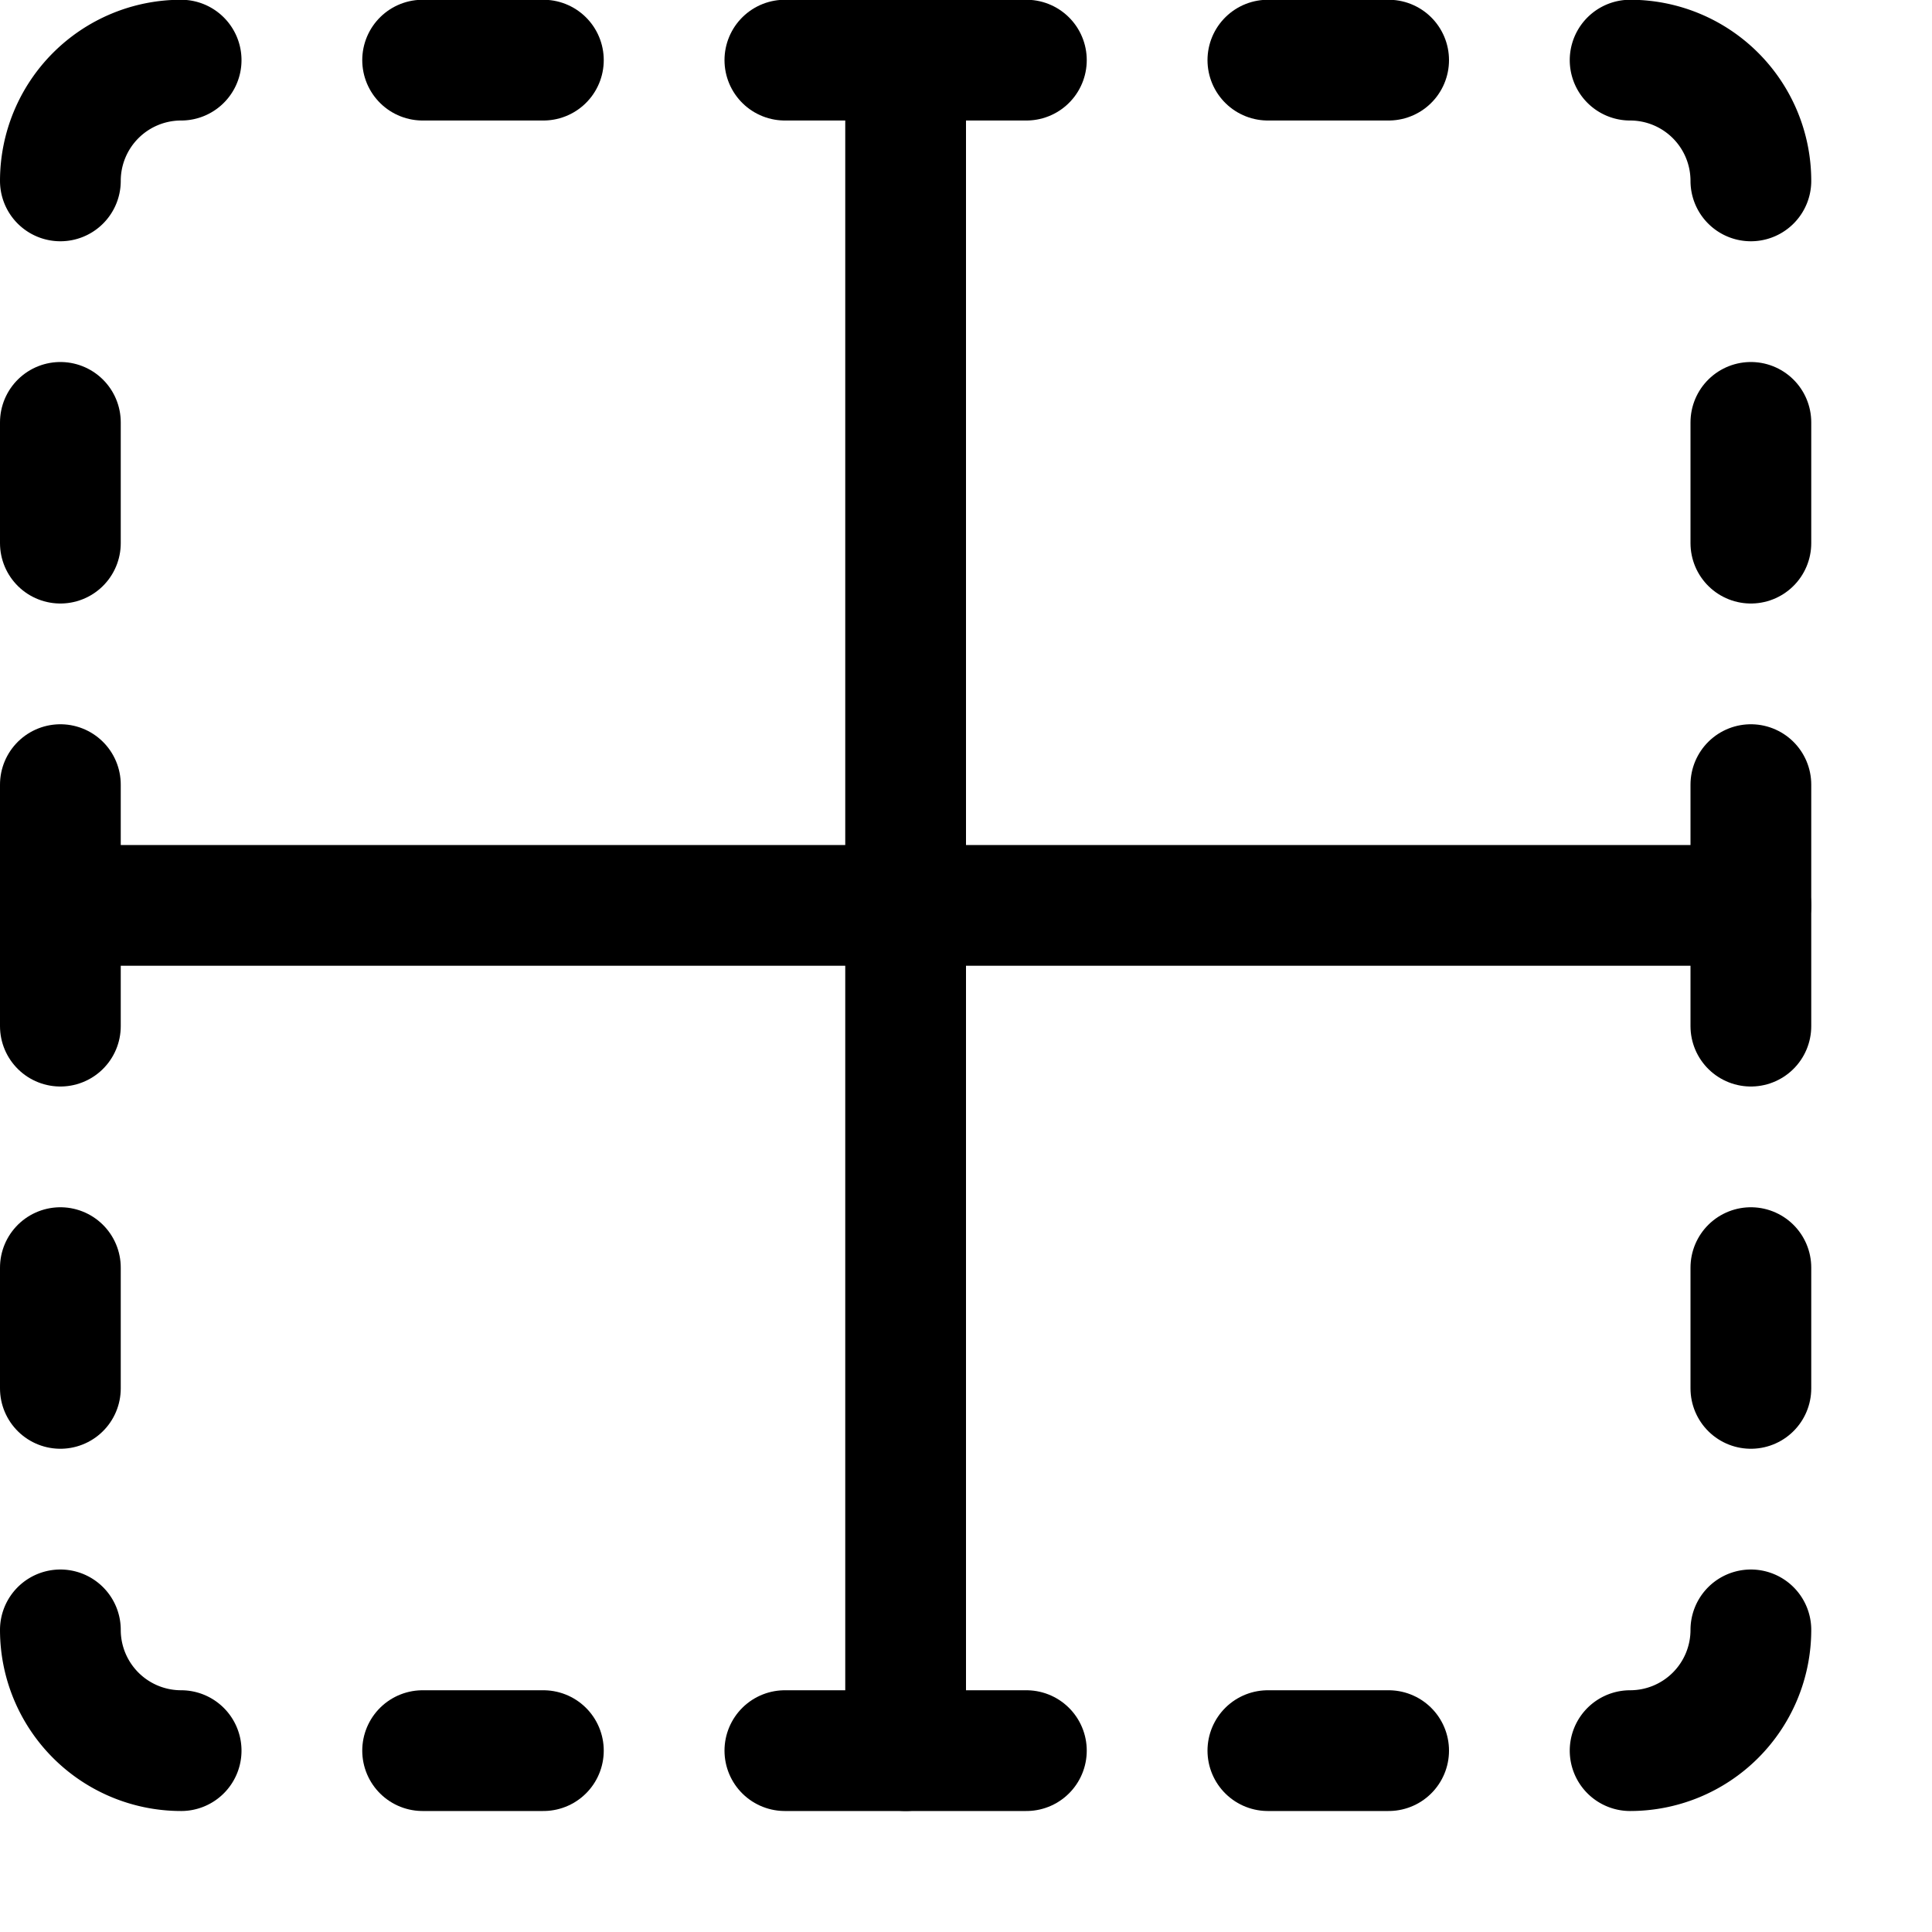 <svg xmlns="http://www.w3.org/2000/svg" viewBox="0 0 24 24"><defs><style>.a{fill:none;stroke:currentColor;stroke-linecap:round;stroke-linejoin:round;stroke-width:1.5px;}</style></defs><title>cell-border-horizontal-vertical</title><path class="a" d="M21.75,20.247a1.5,1.5,0,0,1-1.5,1.5"/><path class="a" d="M20.25.747a1.5,1.5,0,0,1,1.5,1.5"/><path class="a" d="M.75,2.247a1.5,1.5,0,0,1,1.5-1.5"/><path class="a" d="M2.25,21.747a1.5,1.5,0,0,1-1.5-1.5"/><line class="a" x1="5.25" y1="0.747" x2="6.75" y2="0.747"/><line class="a" x1="9.75" y1="0.747" x2="12.75" y2="0.747"/><line class="a" x1="15.75" y1="0.747" x2="17.25" y2="0.747"/><line class="a" x1="5.25" y1="21.747" x2="6.75" y2="21.747"/><line class="a" x1="9.75" y1="21.747" x2="12.75" y2="21.747"/><line class="a" x1="15.75" y1="21.747" x2="17.25" y2="21.747"/><line class="a" x1="0.75" y1="5.247" x2="0.75" y2="6.747"/><line class="a" x1="0.75" y1="9.747" x2="0.75" y2="12.747"/><line class="a" x1="0.75" y1="15.747" x2="0.75" y2="17.247"/><line class="a" x1="21.75" y1="5.247" x2="21.75" y2="6.747"/><line class="a" x1="21.75" y1="9.747" x2="21.75" y2="12.747"/><line class="a" x1="21.75" y1="15.747" x2="21.75" y2="17.247"/><line class="a" x1="0.75" y1="11.247" x2="21.75" y2="11.247"/><line class="a" x1="11.25" y1="0.747" x2="11.25" y2="21.747"/></svg>